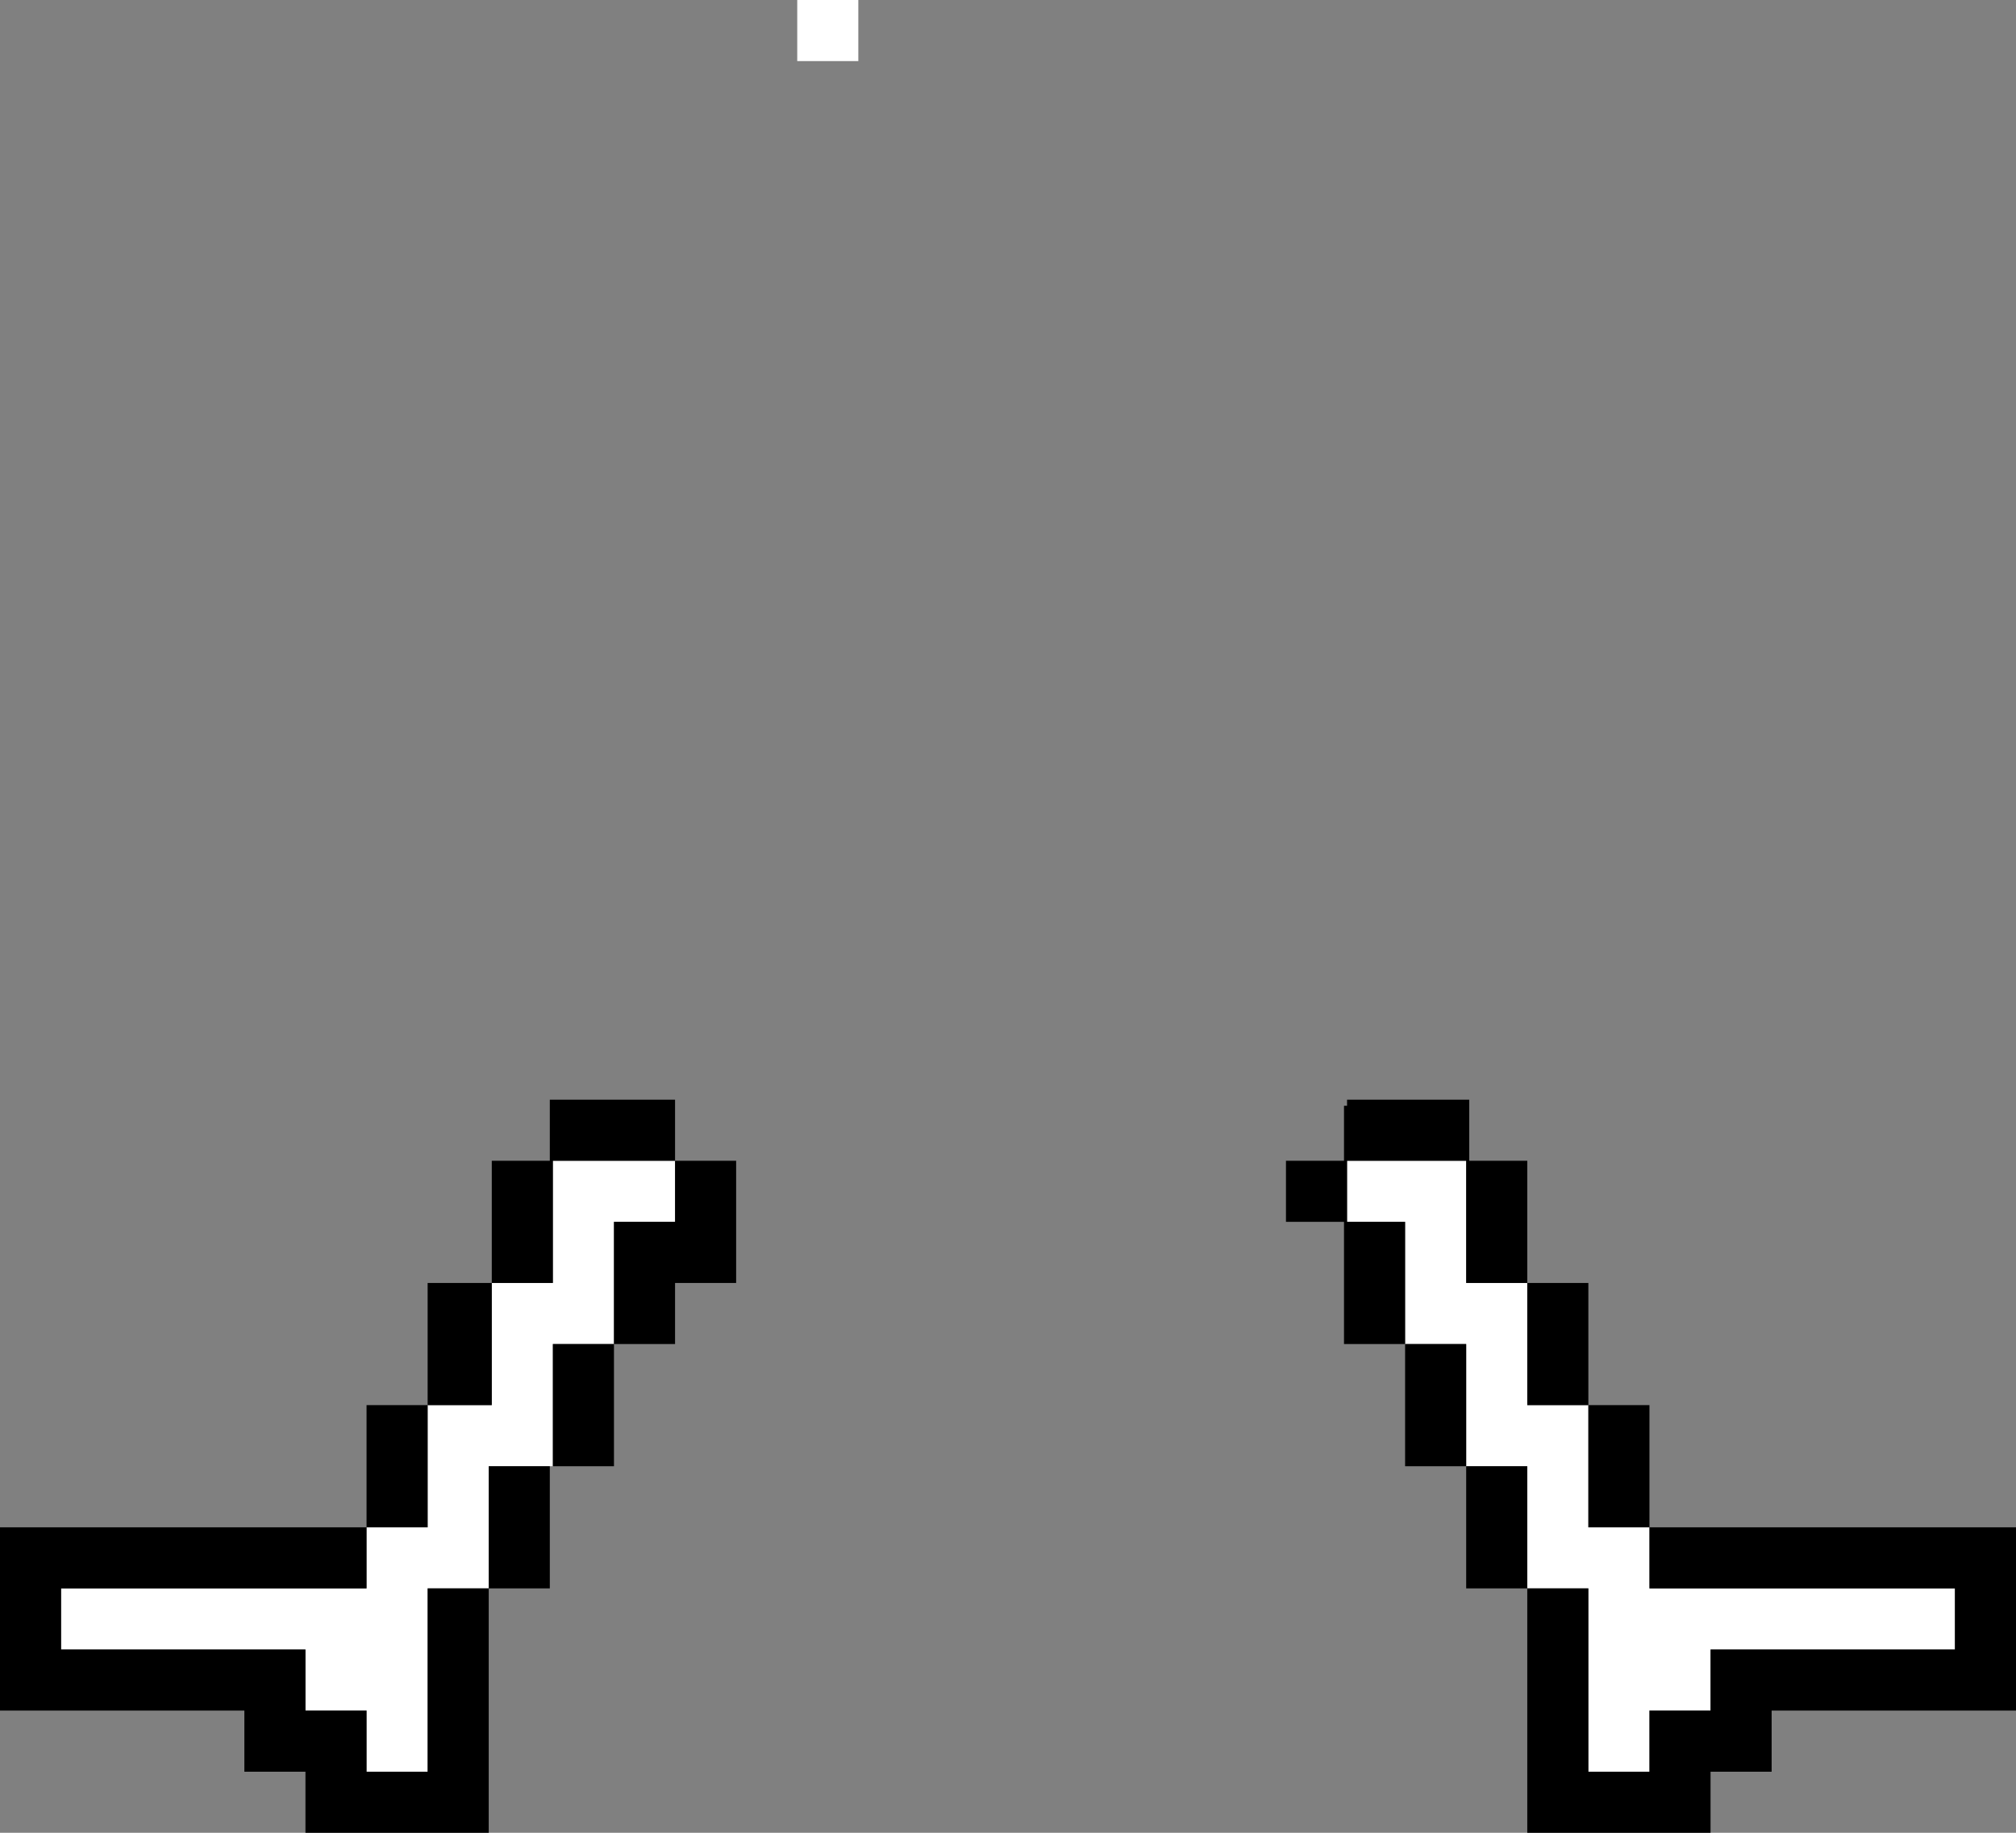 <?xml version="1.0" encoding="UTF-8" standalone="no"?>
<svg xmlns:ffdec="https://www.free-decompiler.com/flash" xmlns:xlink="http://www.w3.org/1999/xlink" ffdec:objectType="shape" height="30.0px" width="33.0px" xmlns="http://www.w3.org/2000/svg">
  <rect width="100%" height="100%" fill="#808080" stroke="none"/>
  <g transform="matrix(1.0, 0.0, 0.0, 1.0, 15.05, 12.05)">
    <path d="M-1.0 -11.05 L-2.0 -11.05 -2.0 -12.05 -1.0 -12.05 -1.0 -11.05 M-6.0 11.95 L-6.05 11.95 -7.05 11.95 -7.05 13.95 -8.05 13.95 -8.05 16.95 -9.05 16.95 -9.05 15.95 -10.05 15.95 -10.05 14.95 -14.05 14.95 -14.05 13.95 -9.05 13.95 -9.05 12.95 -8.05 12.95 -8.05 10.95 -7.0 10.95 -7.0 8.95 -6.0 8.95 -6.0 6.95 -4.0 6.95 -4.0 7.95 -5.0 7.95 -5.0 9.95 -6.0 9.95 -6.0 11.95 M11.95 12.95 L11.95 13.95 16.95 13.95 16.95 14.95 12.95 14.95 12.95 15.95 11.95 15.95 11.95 16.95 10.95 16.95 10.95 13.95 9.95 13.95 9.95 11.95 8.95 11.95 8.95 9.95 7.95 9.95 7.95 7.95 7.0 7.95 7.0 6.95 8.95 6.95 8.95 8.95 9.95 8.95 9.95 10.95 10.95 10.95 10.95 12.95 11.95 12.95" fill="#ffffff" fill-rule="evenodd" stroke="none"/>
    <path d="M-6.05 11.95 L-6.05 13.95 -7.05 13.95 -7.05 17.95 -10.05 17.95 -10.05 16.95 -11.05 16.95 -11.05 15.95 -15.05 15.95 -15.05 12.95 -9.05 12.95 -9.05 10.95 -8.05 10.95 -8.05 8.95 -7.0 8.95 -7.0 6.95 -6.05 6.95 -6.05 5.95 -4.0 5.95 -4.0 6.95 -3.0 6.95 -3.0 8.95 -4.0 8.95 -4.0 9.95 -5.0 9.95 -5.0 11.95 -6.0 11.95 -6.0 9.95 -5.0 9.95 -5.0 7.95 -4.0 7.95 -4.0 6.95 -6.0 6.95 -6.0 8.95 -7.0 8.95 -7.0 10.95 -8.05 10.95 -8.05 12.95 -9.05 12.95 -9.05 13.95 -14.05 13.95 -14.05 14.95 -10.05 14.95 -10.05 15.95 -9.05 15.95 -9.05 16.95 -8.05 16.95 -8.05 13.95 -7.05 13.95 -7.05 11.95 -6.05 11.95 M11.95 12.95 L17.95 12.95 17.95 15.95 13.95 15.95 13.95 16.95 12.95 16.95 12.95 17.95 9.95 17.95 9.95 13.95 8.95 13.95 8.95 11.95 7.95 11.95 7.95 9.95 6.95 9.95 6.95 7.95 6.0 7.95 6.0 6.95 6.95 6.95 6.95 6.05 7.0 6.05 7.0 5.95 9.0 5.95 9.0 6.95 9.95 6.95 9.95 8.95 10.95 8.95 10.95 10.95 11.95 10.95 11.95 12.95 10.95 12.95 10.95 10.95 9.95 10.95 9.95 8.95 8.95 8.95 8.95 6.95 7.0 6.95 7.0 7.95 7.95 7.95 7.95 9.95 8.95 9.95 8.95 11.95 9.95 11.95 9.95 13.95 10.95 13.95 10.95 16.95 11.95 16.95 11.95 15.95 12.95 15.95 12.95 14.95 16.95 14.95 16.95 13.95 11.95 13.95 11.95 12.95" fill="#000000" fill-rule="evenodd" stroke="none"/>
  </g>
</svg>
